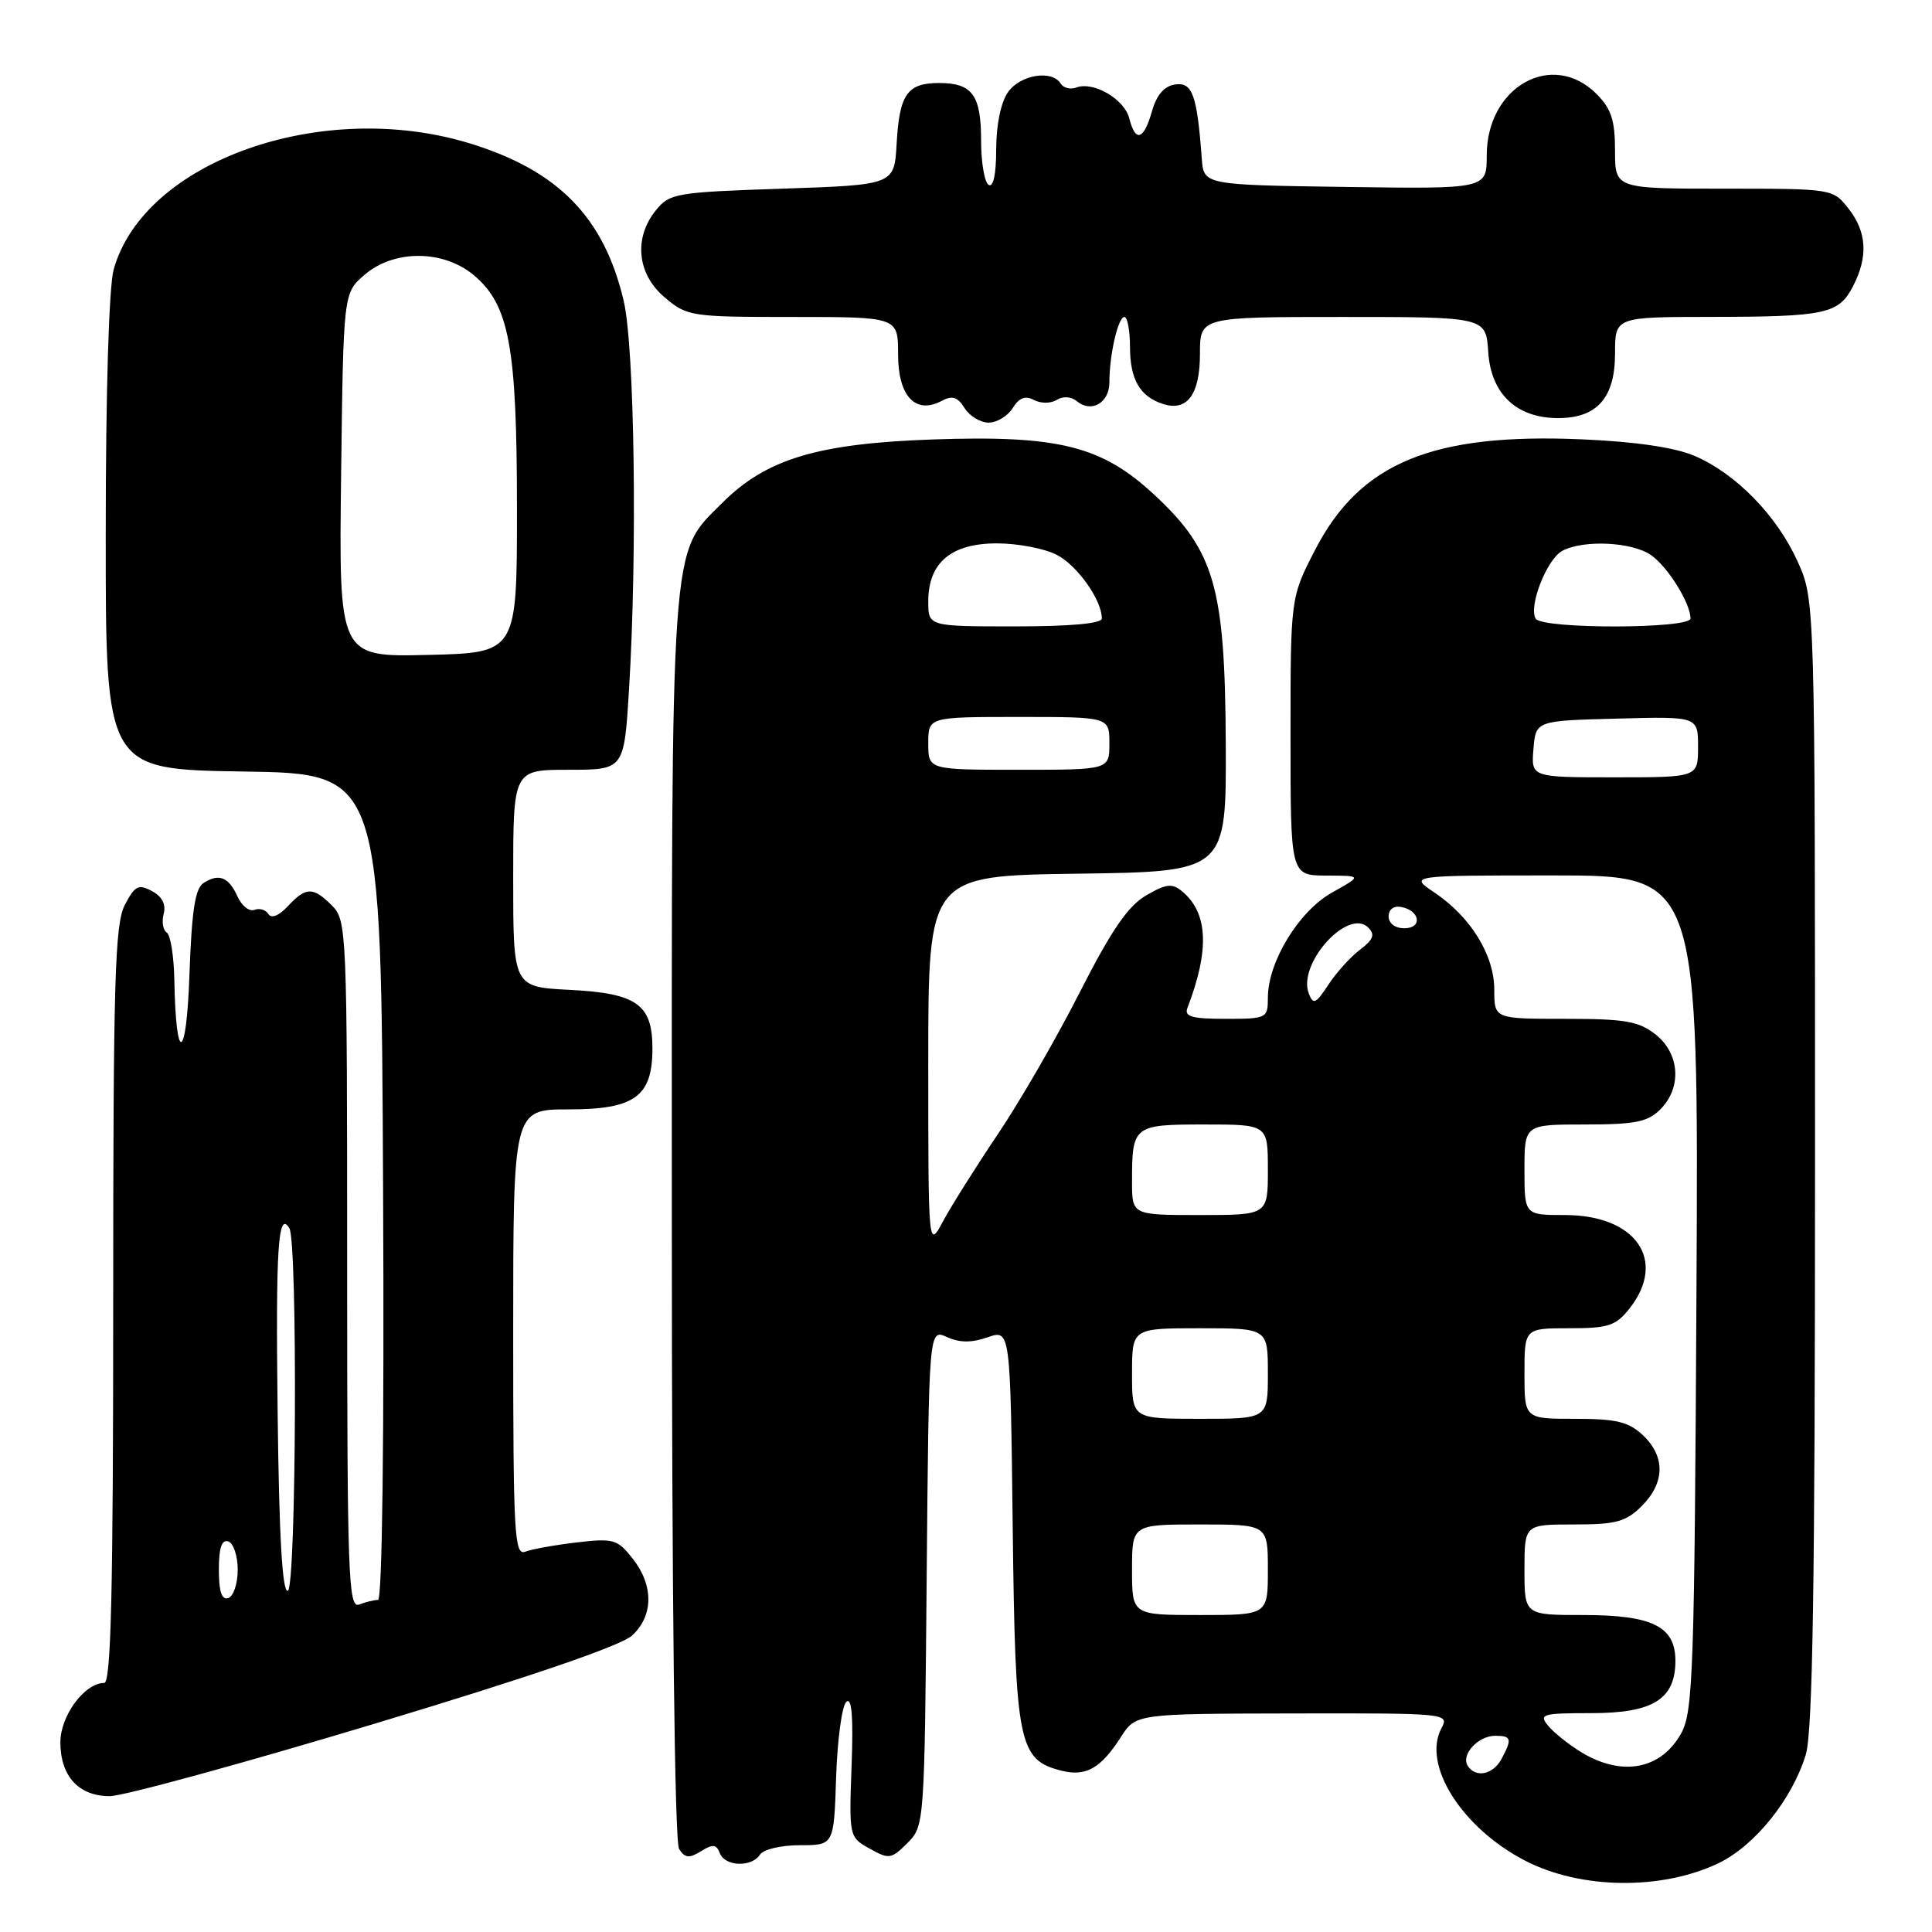 <?xml version="1.0" encoding="UTF-8" standalone="no"?>
<!DOCTYPE svg PUBLIC "-//W3C//DTD SVG 1.1//EN" "http://www.w3.org/Graphics/SVG/1.1/DTD/svg11.dtd" >
<svg xmlns="http://www.w3.org/2000/svg" xmlns:xlink="http://www.w3.org/1999/xlink" version="1.1" viewBox="0 0 256 256">
 <g >
 <path fill="currentColor"
d=" M 227.72 246.88 C 232.52 244.57 237.47 238.42 239.27 232.52 C 240.20 229.50 240.50 210.01 240.50 154.00 C 240.50 79.50 240.50 79.50 238.19 74.39 C 235.43 68.29 229.99 62.73 224.50 60.39 C 221.91 59.29 216.69 58.52 209.72 58.22 C 189.83 57.34 180.23 61.30 174.27 72.84 C 171.00 79.17 171.00 79.17 171.00 97.59 C 171.00 116.00 171.00 116.00 175.75 116.02 C 180.50 116.03 180.50 116.03 176.50 118.27 C 172.10 120.73 168.00 127.45 168.00 132.21 C 168.00 134.93 167.86 135.00 162.39 135.00 C 157.93 135.00 156.90 134.71 157.34 133.56 C 160.30 125.84 160.08 120.97 156.63 118.10 C 155.30 117.01 154.52 117.10 151.85 118.66 C 149.46 120.05 147.25 123.28 143.06 131.51 C 139.99 137.56 135.10 146.02 132.19 150.33 C 129.29 154.64 126.04 159.81 124.96 161.82 C 123.00 165.47 123.00 165.47 123.00 140.76 C 123.00 116.04 123.00 116.04 142.75 115.77 C 162.50 115.50 162.50 115.50 162.42 98.50 C 162.33 77.89 160.95 73.03 153.07 65.67 C 146.04 59.09 140.35 57.65 123.61 58.23 C 108.34 58.76 101.53 60.81 95.71 66.63 C 88.76 73.58 89.00 70.15 89.02 161.43 C 89.02 211.77 89.40 244.08 89.98 245.00 C 90.76 246.21 91.31 246.27 92.88 245.30 C 94.45 244.32 94.93 244.37 95.38 245.55 C 96.06 247.33 99.60 247.46 100.70 245.75 C 101.15 245.05 103.49 244.50 106.00 244.50 C 110.50 244.50 110.50 244.50 110.79 235.51 C 110.95 230.56 111.56 226.06 112.13 225.51 C 112.86 224.81 113.08 227.38 112.84 233.96 C 112.50 243.37 112.51 243.43 115.23 244.95 C 117.79 246.39 118.10 246.35 120.23 244.22 C 122.49 241.96 122.50 241.74 122.79 209.01 C 123.08 176.08 123.08 176.08 125.46 177.16 C 127.15 177.93 128.73 177.94 130.86 177.20 C 133.88 176.15 133.88 176.15 134.19 202.37 C 134.53 231.12 134.95 233.20 140.67 234.63 C 143.88 235.44 145.87 234.31 148.50 230.20 C 150.50 227.08 150.50 227.08 171.29 227.04 C 191.78 227.00 192.06 227.03 191.00 229.00 C 188.41 233.85 193.69 242.20 202.09 246.55 C 209.45 250.36 220.17 250.49 227.72 246.88 Z  M 49.64 228.40 C 70.22 222.20 82.30 218.06 83.75 216.72 C 86.60 214.10 86.63 210.07 83.83 206.52 C 81.82 203.96 81.30 203.81 76.42 204.38 C 73.53 204.72 70.46 205.27 69.59 205.61 C 68.16 206.15 68.00 203.22 68.00 176.61 C 68.00 147.00 68.00 147.00 75.35 147.00 C 84.11 147.00 86.45 145.30 86.45 138.93 C 86.45 133.08 84.39 131.61 75.48 131.16 C 68.00 130.78 68.00 130.78 68.00 116.39 C 68.00 102.00 68.00 102.00 75.35 102.00 C 82.70 102.00 82.70 102.00 83.35 91.34 C 84.46 73.18 84.09 46.00 82.64 39.86 C 80.05 28.83 74.00 22.62 62.35 19.03 C 42.75 12.97 19.06 21.34 15.06 35.72 C 14.43 37.99 14.01 52.02 14.01 70.73 C 14.00 101.95 14.00 101.95 32.25 102.23 C 50.50 102.50 50.50 102.50 50.76 157.25 C 50.92 190.38 50.65 212.00 50.09 212.00 C 49.58 212.00 48.45 212.27 47.58 212.61 C 46.15 213.16 46.00 208.78 46.00 167.61 C 46.00 123.33 45.94 121.94 44.00 120.00 C 41.48 117.48 40.55 117.49 38.14 120.08 C 36.97 121.33 35.96 121.75 35.57 121.12 C 35.22 120.55 34.38 120.30 33.71 120.56 C 33.04 120.82 32.04 120.04 31.49 118.83 C 30.31 116.22 29.04 115.69 27.00 116.98 C 25.85 117.70 25.41 120.59 25.10 129.21 C 24.70 140.71 23.30 141.13 23.10 129.81 C 23.04 126.68 22.59 123.87 22.09 123.56 C 21.60 123.25 21.41 122.14 21.69 121.08 C 22.02 119.83 21.48 118.79 20.13 118.07 C 18.34 117.11 17.86 117.36 16.53 119.93 C 15.22 122.48 15.00 129.92 15.00 172.95 C 15.00 210.87 14.71 223.00 13.81 223.00 C 11.22 223.00 8.00 227.34 8.00 230.85 C 8.00 235.35 10.42 238.00 14.54 238.00 C 16.32 238.00 32.11 233.68 49.64 228.40 Z  M 134.19 54.07 C 135.04 52.70 135.86 52.39 137.00 53.00 C 137.90 53.48 139.23 53.48 140.02 52.99 C 140.87 52.46 141.94 52.54 142.70 53.17 C 144.62 54.76 147.00 53.37 147.00 50.66 C 147.00 47.02 148.15 42.00 148.99 42.00 C 149.39 42.00 149.73 43.79 149.73 45.98 C 149.73 50.29 151.06 52.57 154.14 53.54 C 157.32 54.55 159.00 52.25 159.00 46.88 C 159.00 42.00 159.00 42.00 177.95 42.00 C 196.89 42.00 196.89 42.00 197.20 46.65 C 197.56 52.20 200.95 55.40 206.46 55.40 C 211.62 55.40 214.00 52.71 214.00 46.85 C 214.00 42.00 214.00 42.00 226.75 41.99 C 241.94 41.97 243.64 41.60 245.54 37.92 C 247.56 34.01 247.37 30.73 244.93 27.63 C 242.86 25.01 242.82 25.00 228.43 25.00 C 214.00 25.00 214.00 25.00 214.00 19.95 C 214.00 15.93 213.50 14.41 211.55 12.45 C 205.69 6.60 197.00 11.47 197.00 20.60 C 197.00 25.04 197.00 25.04 178.25 24.77 C 159.50 24.50 159.50 24.50 159.24 21.00 C 158.62 12.59 158.00 10.86 155.73 11.19 C 154.27 11.40 153.26 12.56 152.64 14.75 C 151.55 18.58 150.45 18.91 149.63 15.67 C 148.99 13.13 144.86 10.73 142.61 11.60 C 141.84 11.89 140.91 11.66 140.54 11.07 C 139.39 9.21 135.18 9.90 133.56 12.22 C 132.62 13.56 132.00 16.57 132.00 19.78 C 132.00 23.08 131.62 24.88 131.00 24.50 C 130.45 24.16 130.00 21.52 130.00 18.64 C 130.00 12.58 128.84 11.00 124.42 11.00 C 120.22 11.00 119.18 12.48 118.81 19.03 C 118.50 24.50 118.50 24.50 103.66 25.00 C 89.56 25.47 88.72 25.62 86.91 27.86 C 83.93 31.54 84.42 36.33 88.08 39.41 C 91.06 41.93 91.56 42.00 105.08 42.00 C 119.00 42.00 119.00 42.00 119.00 46.96 C 119.00 52.52 121.32 54.97 124.80 53.11 C 126.18 52.37 126.89 52.60 127.81 54.07 C 128.47 55.13 129.91 56.00 131.00 56.00 C 132.09 56.00 133.53 55.13 134.19 54.07 Z  M 194.47 233.96 C 193.57 232.49 195.87 230.00 198.12 230.00 C 200.28 230.00 200.39 230.40 198.96 233.07 C 197.84 235.16 195.51 235.63 194.47 233.96 Z  M 209.50 232.16 C 207.85 231.15 205.88 229.58 205.13 228.66 C 203.87 227.14 204.35 227.00 210.88 227.00 C 219.04 227.00 222.00 225.15 222.00 220.06 C 222.00 215.51 218.95 214.00 209.78 214.00 C 202.00 214.00 202.00 214.00 202.00 208.00 C 202.00 202.00 202.00 202.00 208.55 202.00 C 214.16 202.00 215.44 201.65 217.55 199.55 C 220.63 196.46 220.68 192.99 217.69 190.17 C 215.79 188.39 214.17 188.00 208.69 188.00 C 202.00 188.00 202.00 188.00 202.00 182.00 C 202.00 176.00 202.00 176.00 207.93 176.00 C 213.14 176.00 214.10 175.68 215.93 173.37 C 220.93 167.00 216.77 161.00 207.37 161.00 C 202.00 161.00 202.00 161.00 202.00 155.00 C 202.00 149.00 202.00 149.00 210.00 149.00 C 216.67 149.00 218.33 148.67 220.00 147.00 C 222.88 144.12 222.59 139.61 219.37 137.07 C 217.13 135.31 215.33 135.00 207.37 135.00 C 198.00 135.00 198.00 135.00 198.00 131.15 C 198.00 126.56 194.90 121.52 190.08 118.27 C 186.70 116.00 186.70 116.00 205.89 116.00 C 225.08 116.00 225.08 116.00 224.79 171.25 C 224.53 221.19 224.34 226.80 222.79 229.63 C 220.13 234.48 214.92 235.47 209.50 232.16 Z  M 150.00 208.00 C 150.00 202.00 150.00 202.00 159.00 202.00 C 168.00 202.00 168.00 202.00 168.00 208.00 C 168.00 214.00 168.00 214.00 159.00 214.00 C 150.00 214.00 150.00 214.00 150.00 208.00 Z  M 150.00 182.00 C 150.00 176.00 150.00 176.00 159.00 176.00 C 168.00 176.00 168.00 176.00 168.00 182.00 C 168.00 188.00 168.00 188.00 159.00 188.00 C 150.00 188.00 150.00 188.00 150.00 182.00 Z  M 150.00 156.58 C 150.00 149.13 150.17 149.00 159.61 149.00 C 168.00 149.00 168.00 149.00 168.00 155.00 C 168.00 161.00 168.00 161.00 159.00 161.00 C 150.00 161.00 150.00 161.00 150.00 156.58 Z  M 173.42 131.64 C 171.90 127.70 178.64 120.24 181.30 122.91 C 182.23 123.84 181.99 124.49 180.21 125.84 C 178.95 126.79 177.06 128.88 176.01 130.49 C 174.35 133.02 174.00 133.17 173.42 131.64 Z  M 184.00 121.43 C 184.00 120.50 184.68 119.99 185.67 120.18 C 188.18 120.66 188.52 123.00 186.08 123.00 C 184.85 123.00 184.00 122.35 184.00 121.43 Z  M 203.19 99.25 C 203.50 95.50 203.50 95.50 214.25 95.22 C 225.00 94.93 225.00 94.93 225.00 98.97 C 225.00 103.00 225.00 103.00 213.94 103.00 C 202.88 103.00 202.88 103.00 203.19 99.25 Z  M 123.00 98.50 C 123.00 95.00 123.00 95.00 135.00 95.00 C 147.00 95.00 147.00 95.00 147.00 98.50 C 147.00 102.00 147.00 102.00 135.00 102.00 C 123.00 102.00 123.00 102.00 123.00 98.50 Z  M 123.00 79.69 C 123.00 74.56 126.03 72.00 132.09 72.00 C 134.84 72.00 138.42 72.68 140.03 73.52 C 142.75 74.92 146.00 79.51 146.00 81.95 C 146.00 82.62 141.86 83.00 134.50 83.00 C 123.00 83.00 123.00 83.00 123.00 79.69 Z  M 203.49 81.98 C 202.50 80.38 204.96 74.09 207.01 72.99 C 209.82 71.49 216.27 71.80 218.78 73.56 C 221.00 75.11 224.00 79.94 224.00 81.95 C 224.00 83.34 204.35 83.37 203.49 81.98 Z  M 29.00 208.00 C 29.00 205.11 29.38 203.96 30.25 204.25 C 30.94 204.48 31.50 206.17 31.50 208.00 C 31.50 209.83 30.94 211.52 30.25 211.75 C 29.38 212.04 29.00 210.89 29.00 208.00 Z  M 36.79 187.32 C 36.52 165.36 36.84 160.31 38.34 162.74 C 39.45 164.53 39.26 210.41 38.14 210.79 C 37.41 211.03 36.98 203.67 36.79 187.32 Z  M 45.20 62.94 C 45.50 38.82 45.50 38.82 48.31 36.41 C 52.21 33.05 58.75 33.08 62.79 36.47 C 67.49 40.43 68.50 45.91 68.50 67.50 C 68.50 86.50 68.50 86.50 56.70 86.78 C 44.90 87.06 44.90 87.06 45.20 62.94 Z "/>
</g>
</svg>